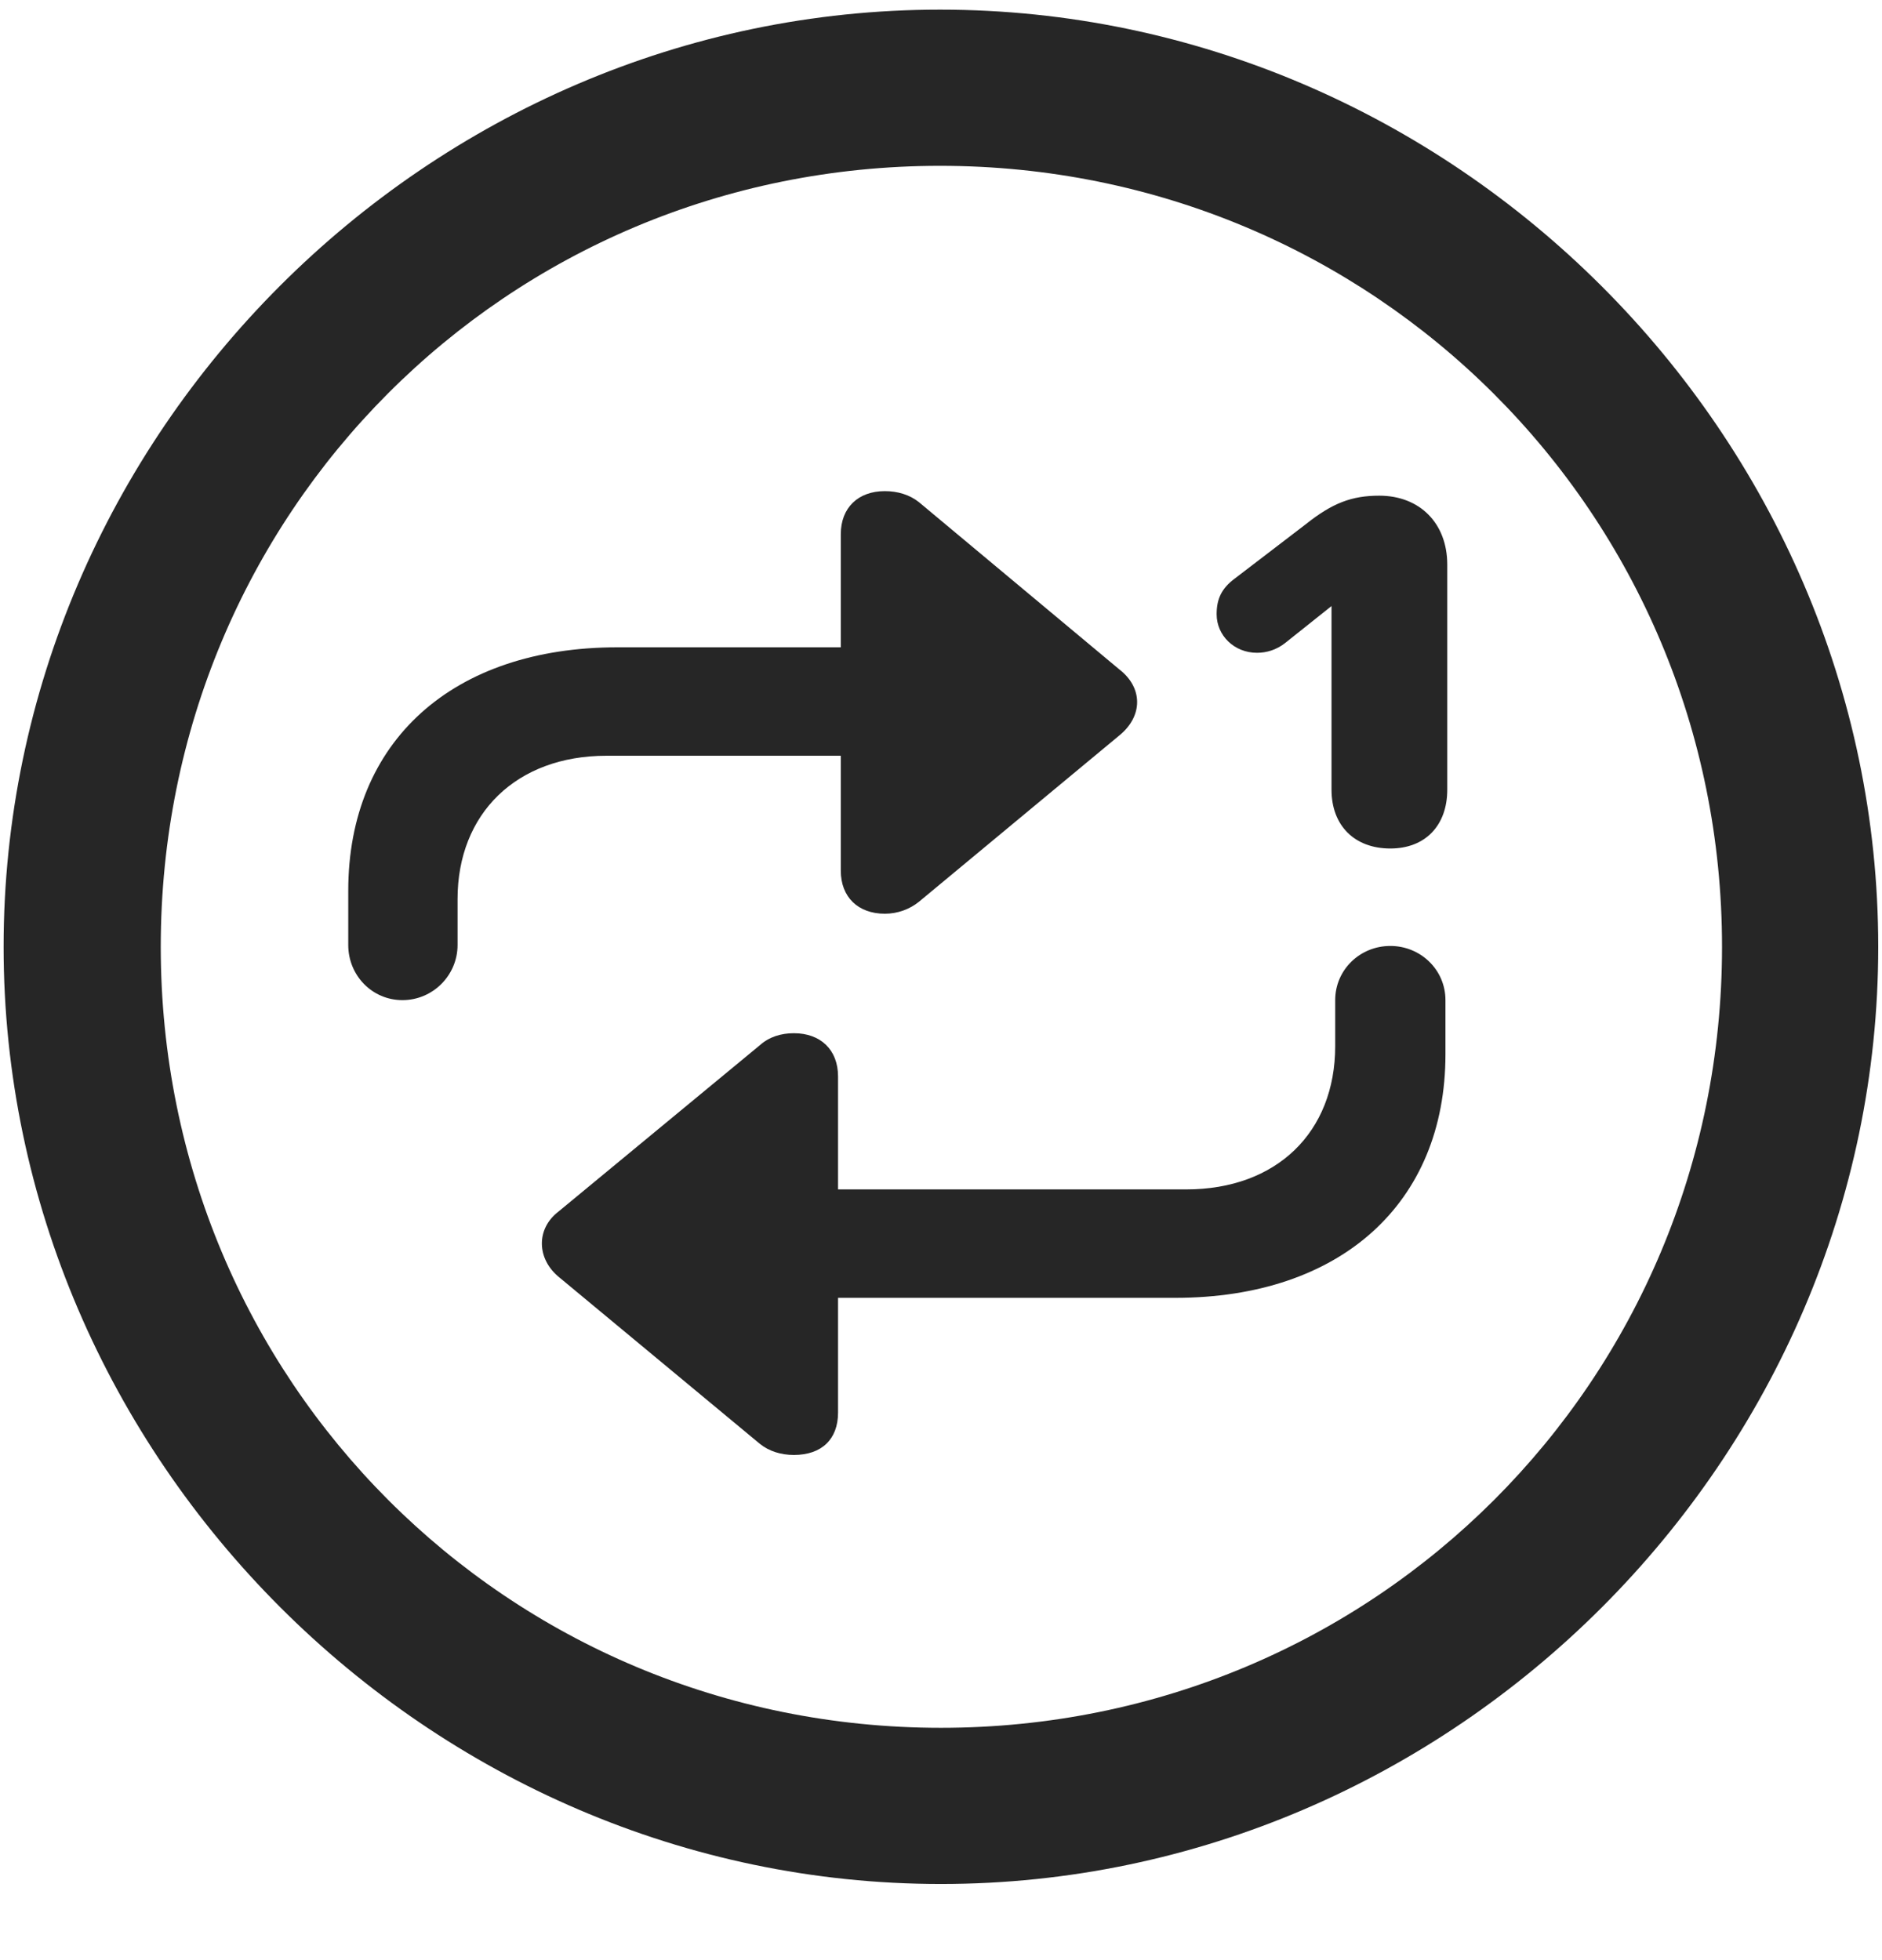 <svg width="24" height="25" viewBox="0 0 24 25" fill="none" xmlns="http://www.w3.org/2000/svg">
<g clip-path="url(#clip0_2207_5348)">
<path d="M11.999 24.029C18.538 24.029 23.952 18.604 23.952 12.076C23.952 5.537 18.527 0.123 11.988 0.123C5.46 0.123 0.046 5.537 0.046 12.076C0.046 18.604 5.472 24.029 11.999 24.029ZM11.999 22.037C6.468 22.037 2.05 17.607 2.05 12.076C2.05 6.545 6.456 2.115 11.988 2.115C17.519 2.115 21.96 6.545 21.96 12.076C21.96 17.607 17.53 22.037 11.999 22.037Z" fill="black" fill-opacity="0.85"/>
<path d="M4.441 12.053C4.441 12.44 4.745 12.756 5.132 12.756C5.519 12.756 5.835 12.44 5.835 12.053V11.467C5.835 10.377 6.585 9.639 7.734 9.639H10.722V11.104C10.722 11.443 10.944 11.654 11.284 11.654C11.448 11.654 11.601 11.596 11.718 11.502L14.273 9.381C14.577 9.135 14.577 8.771 14.273 8.537L11.718 6.404C11.601 6.311 11.448 6.264 11.284 6.264C10.944 6.264 10.722 6.475 10.722 6.814V8.256H7.874C5.777 8.256 4.441 9.451 4.441 11.361V12.053ZM18.433 12.756C18.433 12.369 18.116 12.065 17.73 12.065C17.343 12.065 17.027 12.369 17.027 12.756V13.342C17.027 14.443 16.277 15.17 15.128 15.17H10.687V13.729C10.687 13.389 10.464 13.178 10.124 13.178C9.96 13.178 9.808 13.225 9.691 13.33L7.124 15.451C6.831 15.674 6.843 16.061 7.136 16.295L9.691 18.416C9.808 18.51 9.96 18.557 10.124 18.557C10.476 18.557 10.687 18.358 10.687 18.018V16.553H14.988C17.097 16.553 18.433 15.346 18.433 13.447V12.756ZM17.73 10.822C18.175 10.822 18.456 10.529 18.456 10.072V7.201C18.456 6.674 18.105 6.322 17.589 6.322C17.238 6.322 16.991 6.416 16.652 6.686L15.749 7.377C15.573 7.506 15.515 7.646 15.515 7.834C15.515 8.104 15.738 8.326 16.03 8.326C16.148 8.326 16.277 8.291 16.394 8.197L17.085 7.646H16.98V10.072C16.98 10.529 17.273 10.822 17.73 10.822Z" fill="black" fill-opacity="0.85"/>
</g>
<defs>
<clipPath id="clip0_2207_5348">
<rect width="23.906" height="23.918" fill="white" transform="translate(0.046 0.123)"/>
</clipPath>
</defs>
</svg>
